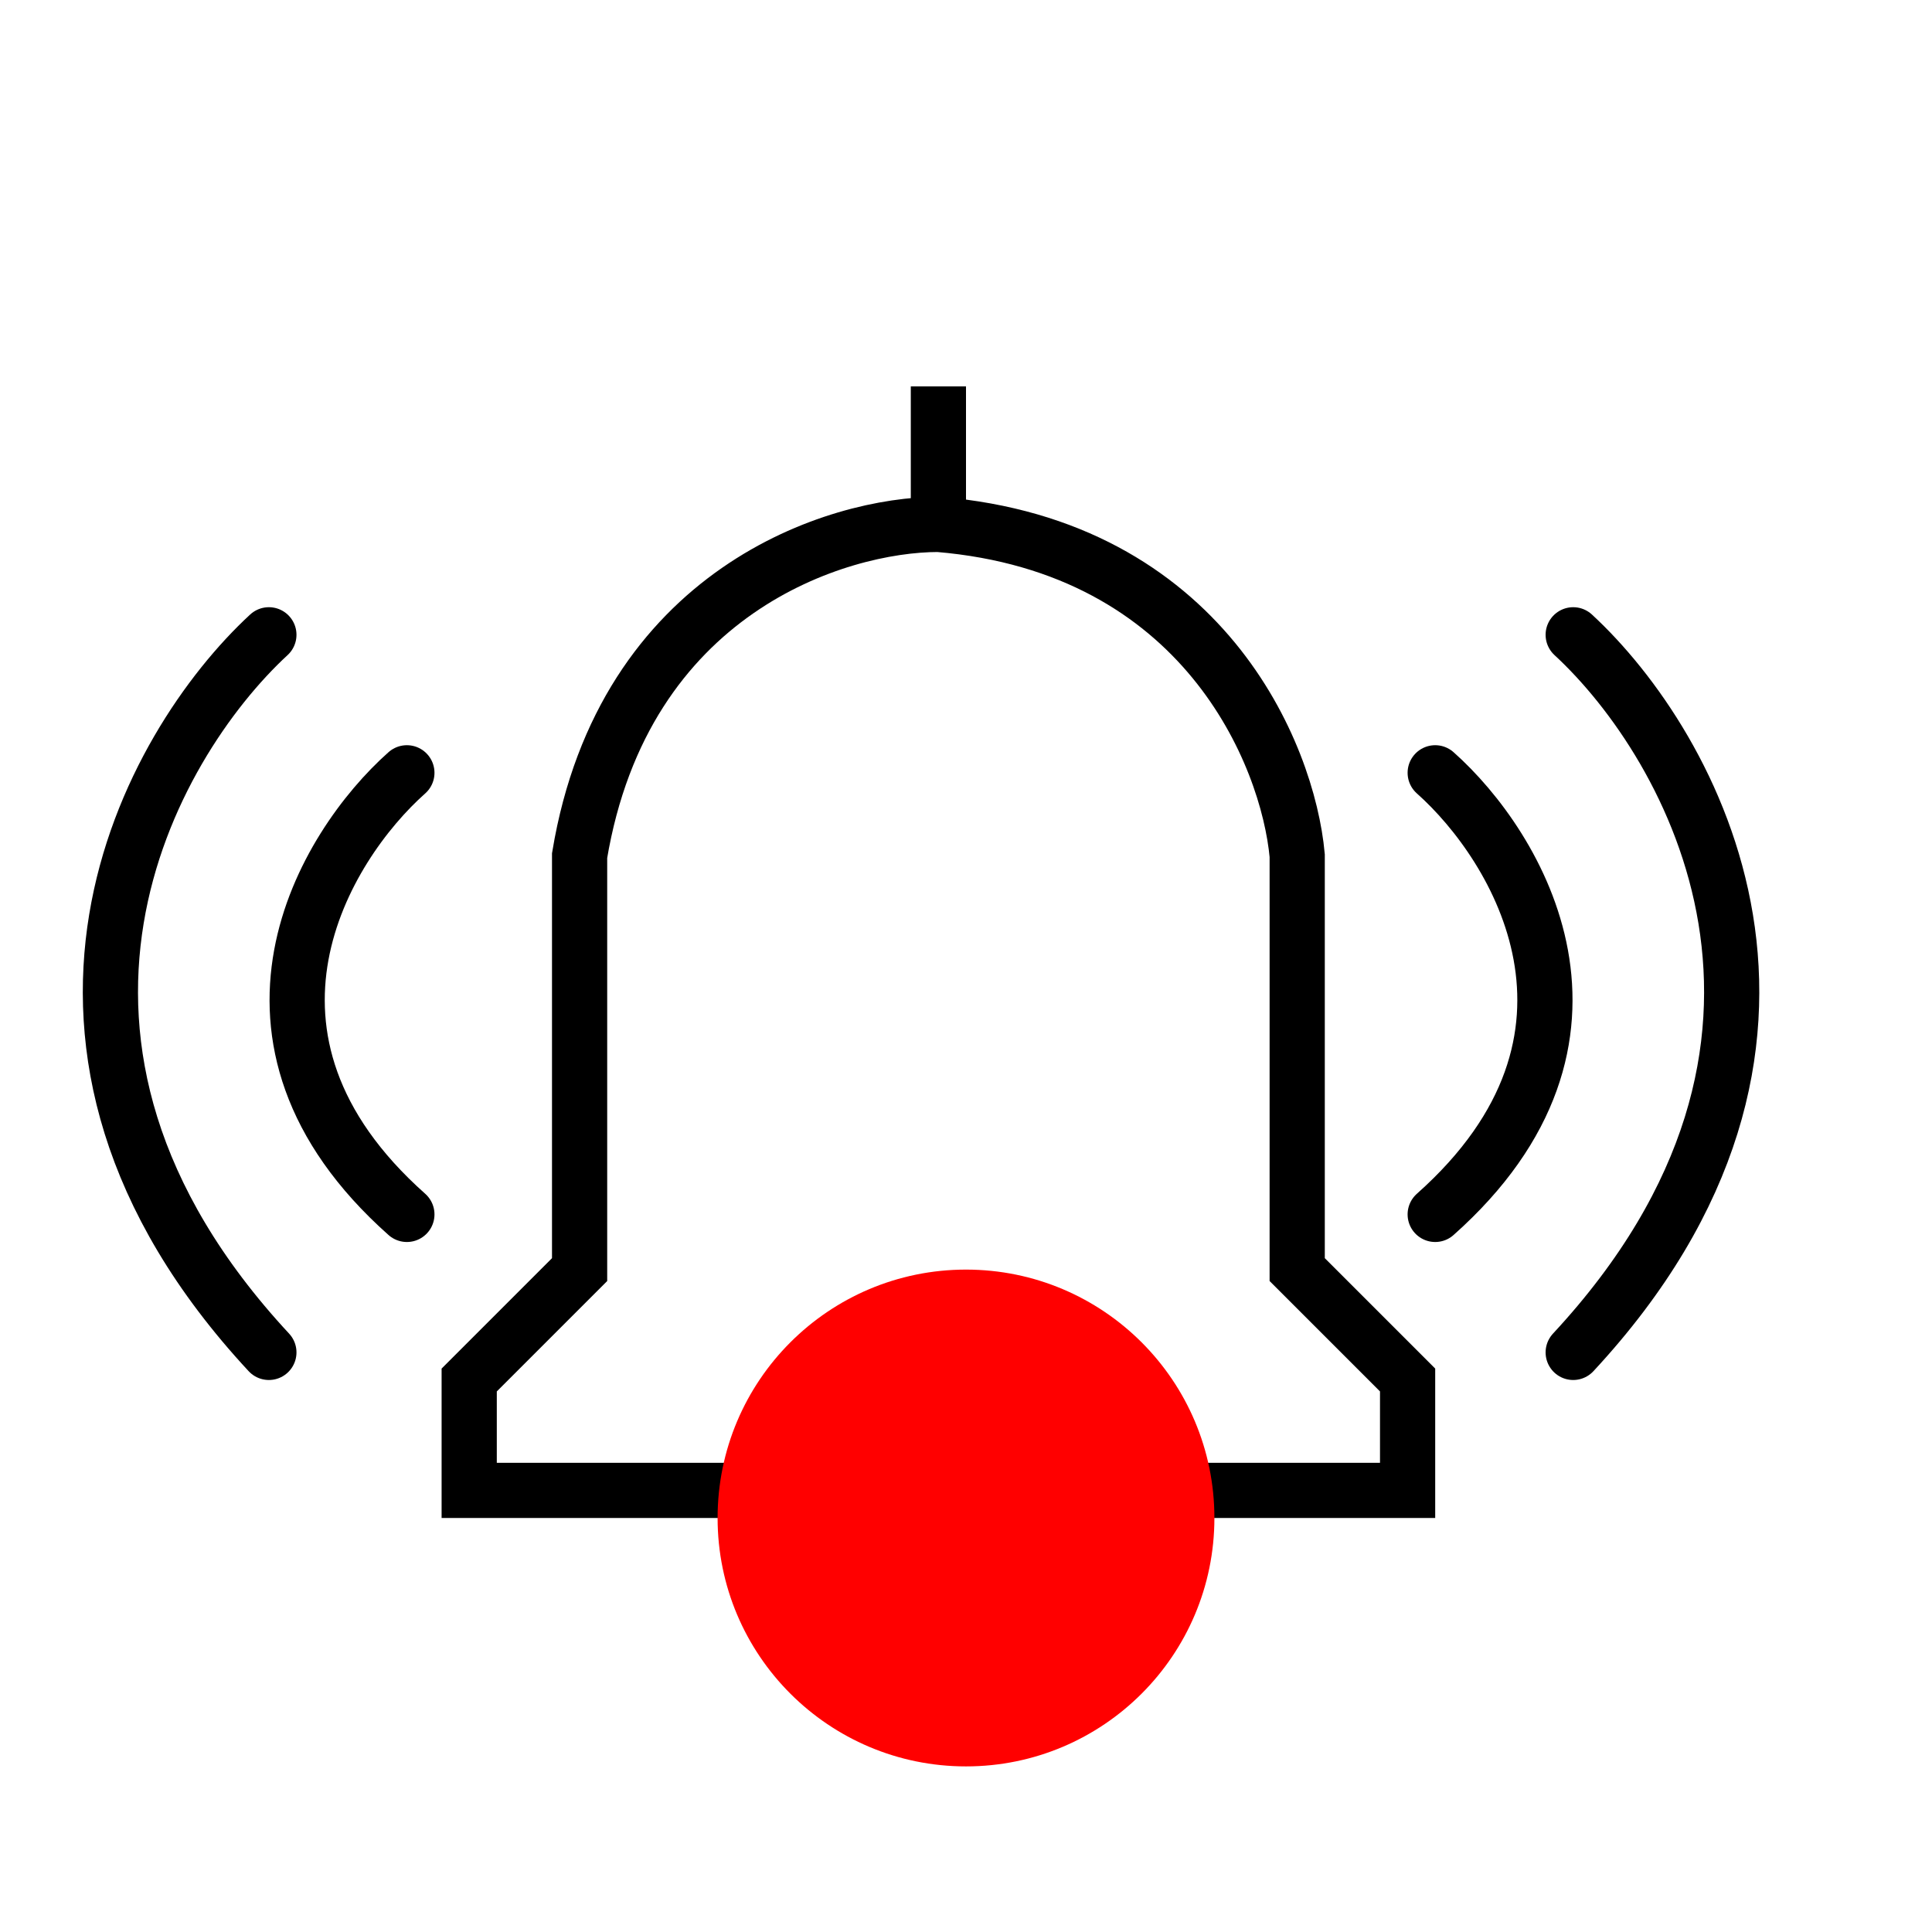 <svg width="35" height="35" viewBox="0 0 35 35" fill="none" xmlns="http://www.w3.org/2000/svg">
<path d="M28.5 11.5C30.667 13.5 33.7 18.9 28.5 24.5" stroke="black" stroke-linecap="round"/>
<path d="M26 14C27.5 15.333 29.6 18.8 26 22" stroke="black" stroke-linecap="round"/>
<path d="M4.871 11.5C2.705 13.5 -0.329 18.9 4.871 24.5" stroke="black" stroke-linecap="round"/>
<path d="M7.371 14C5.871 15.333 3.771 18.8 7.371 22" stroke="black" stroke-linecap="round"/>
<path d="M10.5 15.5C11.3 10.7 15.167 9.5 17 9.5C21.8 9.9 23.333 13.667 23.5 15.5V23L25.5 25V27H8.5V25L10.5 23V15.5Z" stroke="black"/>
<path d="M17 9.5V7" stroke="black"/>
<circle r="4.5" transform="matrix(1 0 0 -1 17.5 27.5)" fill="#FF0000"/>
</svg>
